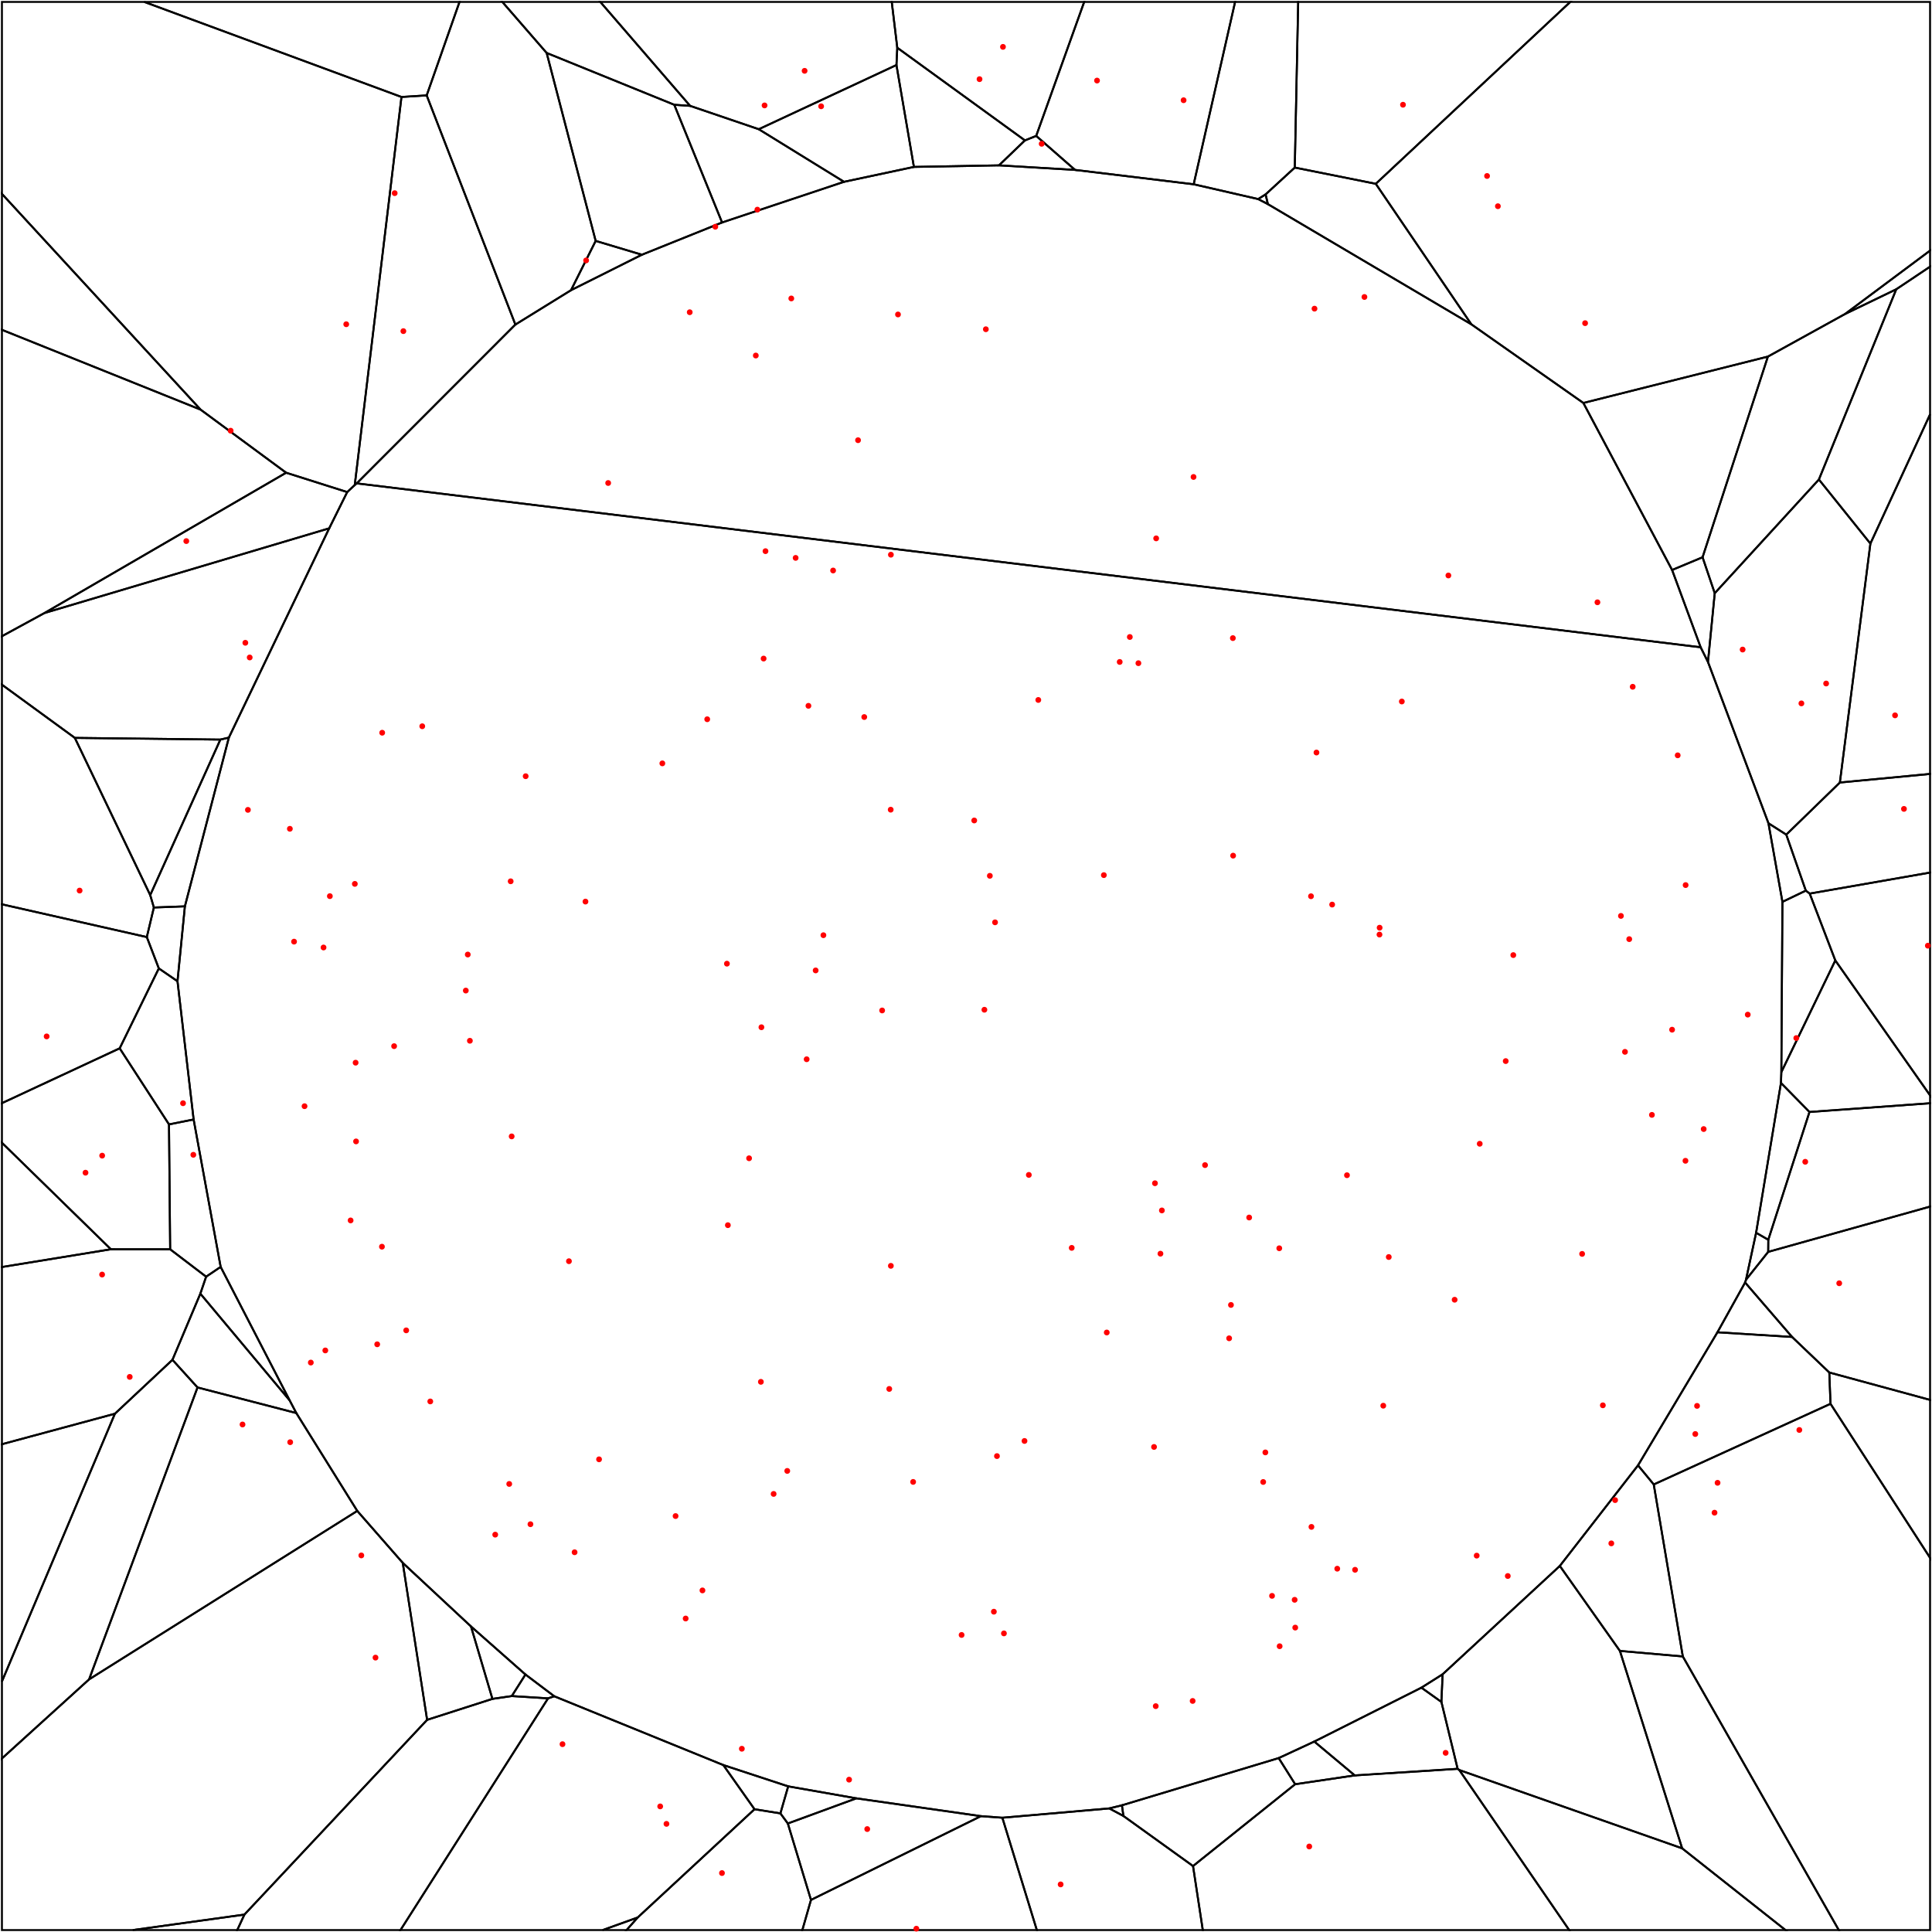 <svg xmlns = "http://www.w3.org/2000/svg" width = "1000" height = "1000">
<g>
<polygon points = "712.102, 95.138 761.563, 167.861 819.547, 208.575 915.059, 184.568 955.003, 162.517 999.000, 129.705 999.000, 1.000 812.765, 1.000 "
fill = "none" stroke = "black"/>
</g>
<g>
<polygon points = ""
fill = "none" stroke = "black"/>
</g>
<g>
<polygon points = ""
fill = "none" stroke = "black"/>
</g>
<g>
<polygon points = "936.582, 575.554 921.824, 560.534 908.961, 638.082 915.264, 641.703 "
fill = "none" stroke = "black"/>
</g>
<g>
<polygon points = ""
fill = "none" stroke = "black"/>
</g>
<g>
<polygon points = "464.428, 24.712 530.498, 72.674 536.331, 70.344 561.170, 1.000 461.565, 1.000 "
fill = "none" stroke = "black"/>
</g>
<g>
<polygon points = ""
fill = "none" stroke = "black"/>
</g>
<g>
<polygon points = ""
fill = "none" stroke = "black"/>
</g>
<g>
<polygon points = "871.018, 857.374 838.464, 854.513 870.676, 956.699 924.163, 999.000 951.751, 999.000 "
fill = "none" stroke = "black"/>
</g>
<g>
<polygon points = "981.502, 149.728 941.462, 248.194 968.111, 281.368 999.000, 214.497 999.000, 138.024 "
fill = "none" stroke = "black"/>
</g>
<g>
<polygon points = "330.075, 992.486 390.536, 936.455 374.397, 913.598 286.883, 877.984 283.678, 879.063 207.289, 999.000 311.933, 999.000 "
fill = "none" stroke = "black"/>
</g>
<g>
<polygon points = ""
fill = "none" stroke = "black"/>
</g>
<g>
<polygon points = ""
fill = "none" stroke = "black"/>
</g>
<g>
<polygon points = ""
fill = "none" stroke = "black"/>
</g>
<g>
<polygon points = ""
fill = "none" stroke = "black"/>
</g>
<g>
<polygon points = ""
fill = "none" stroke = "black"/>
</g>
<g>
<polygon points = ""
fill = "none" stroke = "black"/>
</g>
<g>
<polygon points = "271.977, 866.724 243.786, 841.849 254.878, 879.339 264.893, 877.879 "
fill = "none" stroke = "black"/>
</g>
<g>
<polygon points = "968.111, 281.368 941.462, 248.194 887.547, 307.050 884.044, 342.633 915.351, 426.123 924.573, 432.000 952.315, 405.031 "
fill = "none" stroke = "black"/>
</g>
<g>
<polygon points = ""
fill = "none" stroke = "black"/>
</g>
<g>
<polygon points = "332.240, 131.847 308.318, 124.689 295.551, 150.208 "
fill = "none" stroke = "black"/>
</g>
<g>
<polygon points = ""
fill = "none" stroke = "black"/>
</g>
<g>
<polygon points = ""
fill = "none" stroke = "black"/>
</g>
<g>
<polygon points = ""
fill = "none" stroke = "black"/>
</g>
<g>
<polygon points = ""
fill = "none" stroke = "black"/>
</g>
<g>
<polygon points = "903.724, 662.390 915.212, 647.965 915.264, 641.703 908.961, 638.082 "
fill = "none" stroke = "black"/>
</g>
<g>
<polygon points = ""
fill = "none" stroke = "black"/>
</g>
<g>
<polygon points = ""
fill = "none" stroke = "black"/>
</g>
<g>
<polygon points = ""
fill = "none" stroke = "black"/>
</g>
<g>
<polygon points = ""
fill = "none" stroke = "black"/>
</g>
<g>
<polygon points = "927.569, 692.005 903.264, 663.826 888.944, 689.589 "
fill = "none" stroke = "black"/>
</g>
<g>
<polygon points = ""
fill = "none" stroke = "black"/>
</g>
<g>
<polygon points = ""
fill = "none" stroke = "black"/>
</g>
<g>
<polygon points = ""
fill = "none" stroke = "black"/>
</g>
<g>
<polygon points = ""
fill = "none" stroke = "black"/>
</g>
<g>
<polygon points = "881.245, 288.435 887.547, 307.050 941.462, 248.194 981.502, 149.728 955.003, 162.517 915.059, 184.568 "
fill = "none" stroke = "black"/>
</g>
<g>
<polygon points = ""
fill = "none" stroke = "black"/>
</g>
<g>
<polygon points = ""
fill = "none" stroke = "black"/>
</g>
<g>
<polygon points = ""
fill = "none" stroke = "black"/>
</g>
<g>
<polygon points = "419.761, 983.391 407.782, 943.833 403.936, 938.598 390.536, 936.455 330.075, 992.486 324.302, 999.000 415.293, 999.000 "
fill = "none" stroke = "black"/>
</g>
<g>
<polygon points = "208.463, 808.931 221.075, 890.192 254.878, 879.339 243.786, 841.849 "
fill = "none" stroke = "black"/>
</g>
<g>
<polygon points = "518.816, 940.856 507.712, 940.034 419.761, 983.391 415.293, 999.000 536.663, 999.000 "
fill = "none" stroke = "black"/>
</g>
<g>
<polygon points = ""
fill = "none" stroke = "black"/>
</g>
<g>
<polygon points = "57.398, 646.618 88.075, 646.636 87.472, 581.985 61.945, 542.607 1.000, 570.988 1.000, 591.489 "
fill = "none" stroke = "black"/>
</g>
<g>
<polygon points = ""
fill = "none" stroke = "black"/>
</g>
<g>
<polygon points = ""
fill = "none" stroke = "black"/>
</g>
<g>
<polygon points = "357.204, 54.796 392.732, 66.881 464.002, 33.658 464.428, 24.712 461.565, 1.000 310.724, 1.000 "
fill = "none" stroke = "black"/>
</g>
<g>
<polygon points = ""
fill = "none" stroke = "black"/>
</g>
<g>
<polygon points = ""
fill = "none" stroke = "black"/>
</g>
<g>
<polygon points = ""
fill = "none" stroke = "black"/>
</g>
<g>
<polygon points = "443.252, 930.816 407.964, 924.615 403.936, 938.598 407.782, 943.833 "
fill = "none" stroke = "black"/>
</g>
<g>
<polygon points = "1.000, 100.352 1.000, 170.714 103.831, 212.026 "
fill = "none" stroke = "black"/>
</g>
<g>
<polygon points = ""
fill = "none" stroke = "black"/>
</g>
<g>
<polygon points = "670.180, 86.731 712.102, 95.138 812.765, 1.000 671.942, 1.000 "
fill = "none" stroke = "black"/>
</g>
<g>
<polygon points = "220.850, 49.373 266.755, 167.998 295.551, 150.208 308.318, 124.689 282.953, 27.410 260.014, 1.000 237.842, 1.000 "
fill = "none" stroke = "black"/>
</g>
<g>
<polygon points = "114.211, 655.739 100.220, 579.438 87.472, 581.985 88.075, 646.636 106.687, 660.815 "
fill = "none" stroke = "black"/>
</g>
<g>
<polygon points = ""
fill = "none" stroke = "black"/>
</g>
<g>
<polygon points = ""
fill = "none" stroke = "black"/>
</g>
<g>
<polygon points = "91.874, 507.891 82.207, 501.249 61.945, 542.607 87.472, 581.985 100.220, 579.438 "
fill = "none" stroke = "black"/>
</g>
<g>
<polygon points = "114.058, 382.813 77.753, 463.296 79.640, 469.719 95.700, 469.122 118.455, 381.783 "
fill = "none" stroke = "black"/>
</g>
<g>
<polygon points = "952.315, 405.031 924.573, 432.000 934.688, 460.988 936.705, 462.519 999.000, 451.641 999.000, 400.585 "
fill = "none" stroke = "black"/>
</g>
<g>
<polygon points = ""
fill = "none" stroke = "black"/>
</g>
<g>
<polygon points = "170.395, 273.457 179.712, 254.694 148.099, 244.680 23.035, 317.294 "
fill = "none" stroke = "black"/>
</g>
<g>
<polygon points = "283.678, 879.063 264.893, 877.879 254.878, 879.339 221.075, 890.192 126.510, 990.983 122.799, 999.000 207.289, 999.000 "
fill = "none" stroke = "black"/>
</g>
<g>
<polygon points = ""
fill = "none" stroke = "black"/>
</g>
<g>
<polygon points = ""
fill = "none" stroke = "black"/>
</g>
<g>
<polygon points = "701.220, 918.946 680.282, 901.423 661.851, 909.973 670.365, 923.510 "
fill = "none" stroke = "black"/>
</g>
<g>
<polygon points = "670.365, 923.510 661.851, 909.973 580.706, 934.420 581.484, 939.942 617.511, 965.863 "
fill = "none" stroke = "black"/>
</g>
<g>
<polygon points = ""
fill = "none" stroke = "black"/>
</g>
<g>
<polygon points = "936.582, 575.554 915.264, 641.703 915.212, 647.965 999.000, 624.527 999.000, 571.036 "
fill = "none" stroke = "black"/>
</g>
<g>
<polygon points = ""
fill = "none" stroke = "black"/>
</g>
<g>
<polygon points = ""
fill = "none" stroke = "black"/>
</g>
<g>
<polygon points = ""
fill = "none" stroke = "black"/>
</g>
<g>
<polygon points = ""
fill = "none" stroke = "black"/>
</g>
<g>
<polygon points = ""
fill = "none" stroke = "black"/>
</g>
<g>
<polygon points = ""
fill = "none" stroke = "black"/>
</g>
<g>
<polygon points = ""
fill = "none" stroke = "black"/>
</g>
<g>
<polygon points = ""
fill = "none" stroke = "black"/>
</g>
<g>
<polygon points = "436.864, 94.106 473.038, 86.397 464.002, 33.658 392.732, 66.881 "
fill = "none" stroke = "black"/>
</g>
<g>
<polygon points = "59.470, 731.742 89.264, 703.839 103.701, 669.598 106.687, 660.815 88.075, 646.636 57.398, 646.618 1.000, 655.807 1.000, 747.524 "
fill = "none" stroke = "black"/>
</g>
<g>
<polygon points = ""
fill = "none" stroke = "black"/>
</g>
<g>
<polygon points = "282.953, 27.410 349.005, 54.231 357.204, 54.796 310.724, 1.000 260.014, 1.000 "
fill = "none" stroke = "black"/>
</g>
<g>
<polygon points = "670.180, 86.731 655.073, 100.616 656.251, 105.657 761.563, 167.861 712.102, 95.138 "
fill = "none" stroke = "black"/>
</g>
<g>
<polygon points = ""
fill = "none" stroke = "black"/>
</g>
<g>
<polygon points = ""
fill = "none" stroke = "black"/>
</g>
<g>
<polygon points = ""
fill = "none" stroke = "black"/>
</g>
<g>
<polygon points = ""
fill = "none" stroke = "black"/>
</g>
<g>
<polygon points = ""
fill = "none" stroke = "black"/>
</g>
<g>
<polygon points = ""
fill = "none" stroke = "black"/>
</g>
<g>
<polygon points = "330.075, 992.486 311.933, 999.000 324.302, 999.000 "
fill = "none" stroke = "black"/>
</g>
<g>
<polygon points = ""
fill = "none" stroke = "black"/>
</g>
<g>
<polygon points = "95.700, 469.122 79.640, 469.719 75.994, 485.032 82.207, 501.249 91.874, 507.891 "
fill = "none" stroke = "black"/>
</g>
<g>
<polygon points = ""
fill = "none" stroke = "black"/>
</g>
<g>
<polygon points = "59.470, 731.742 1.000, 747.524 1.000, 870.322 "
fill = "none" stroke = "black"/>
</g>
<g>
<polygon points = ""
fill = "none" stroke = "black"/>
</g>
<g>
<polygon points = ""
fill = "none" stroke = "black"/>
</g>
<g>
<polygon points = ""
fill = "none" stroke = "black"/>
</g>
<g>
<polygon points = "855.980, 768.347 847.836, 758.468 807.362, 810.528 838.464, 854.513 871.018, 857.374 "
fill = "none" stroke = "black"/>
</g>
<g>
<polygon points = ""
fill = "none" stroke = "black"/>
</g>
<g>
<polygon points = ""
fill = "none" stroke = "black"/>
</g>
<g>
<polygon points = "946.839, 710.403 947.470, 726.605 999.000, 806.338 999.000, 724.588 "
fill = "none" stroke = "black"/>
</g>
<g>
<polygon points = "934.688, 460.988 924.573, 432.000 915.351, 426.123 922.582, 466.796 "
fill = "none" stroke = "black"/>
</g>
<g>
<polygon points = ""
fill = "none" stroke = "black"/>
</g>
<g>
<polygon points = "61.945, 542.607 82.207, 501.249 75.994, 485.032 1.000, 468.077 1.000, 570.988 "
fill = "none" stroke = "black"/>
</g>
<g>
<polygon points = "617.511, 965.863 581.484, 939.942 574.154, 936.032 518.816, 940.856 536.663, 999.000 622.563, 999.000 "
fill = "none" stroke = "black"/>
</g>
<g>
<polygon points = ""
fill = "none" stroke = "black"/>
</g>
<g>
<polygon points = ""
fill = "none" stroke = "black"/>
</g>
<g>
<polygon points = "184.628, 250.192 183.623, 251.052 179.712, 254.694 170.395, 273.457 118.455, 381.783 95.700, 469.122 91.874, 507.891 100.220, 579.438 114.211, 655.739 149.942, 724.862 153.360, 731.387 184.918, 782.046 208.463, 808.931 243.786, 841.849 271.977, 866.724 286.883, 877.984 374.397, 913.598 407.964, 924.615 443.252, 930.816 507.712, 940.034 518.816, 940.856 574.154, 936.032 580.706, 934.420 661.851, 909.973 680.282, 901.423 735.716, 873.535 746.687, 866.609 807.362, 810.528 847.836, 758.468 888.944, 689.589 903.264, 663.826 903.724, 662.390 908.961, 638.082 921.824, 560.534 922.019, 554.935 922.582, 466.796 915.351, 426.123 884.044, 342.633 880.253, 335.024 "
fill = "none" stroke = "black"/>
</g>
<g>
<polygon points = "755.338, 916.168 754.474, 915.534 701.220, 918.946 670.365, 923.510 617.511, 965.863 622.563, 999.000 812.210, 999.000 "
fill = "none" stroke = "black"/>
</g>
<g>
<polygon points = "103.701, 669.598 149.942, 724.862 114.211, 655.739 106.687, 660.815 "
fill = "none" stroke = "black"/>
</g>
<g>
<polygon points = "464.002, 33.658 473.038, 86.397 517.069, 85.586 530.498, 72.674 464.428, 24.712 "
fill = "none" stroke = "black"/>
</g>
<g>
<polygon points = ""
fill = "none" stroke = "black"/>
</g>
<g>
<polygon points = ""
fill = "none" stroke = "black"/>
</g>
<g>
<polygon points = ""
fill = "none" stroke = "black"/>
</g>
<g>
<polygon points = ""
fill = "none" stroke = "black"/>
</g>
<g>
<polygon points = ""
fill = "none" stroke = "black"/>
</g>
<g>
<polygon points = "536.331, 70.344 556.436, 87.943 617.845, 95.383 639.284, 1.000 561.170, 1.000 "
fill = "none" stroke = "black"/>
</g>
<g>
<polygon points = "57.398, 646.618 1.000, 591.489 1.000, 655.807 "
fill = "none" stroke = "black"/>
</g>
<g>
<polygon points = "651.218, 103.037 656.251, 105.657 655.073, 100.616 "
fill = "none" stroke = "black"/>
</g>
<g>
<polygon points = "507.712, 940.034 443.252, 930.816 407.782, 943.833 419.761, 983.391 "
fill = "none" stroke = "black"/>
</g>
<g>
<polygon points = "574.154, 936.032 581.484, 939.942 580.706, 934.420 "
fill = "none" stroke = "black"/>
</g>
<g>
<polygon points = ""
fill = "none" stroke = "black"/>
</g>
<g>
<polygon points = "936.705, 462.519 949.951, 497.121 999.000, 566.964 999.000, 451.641 "
fill = "none" stroke = "black"/>
</g>
<g>
<polygon points = ""
fill = "none" stroke = "black"/>
</g>
<g>
<polygon points = ""
fill = "none" stroke = "black"/>
</g>
<g>
<polygon points = "968.111, 281.368 952.315, 405.031 999.000, 400.585 999.000, 214.497 "
fill = "none" stroke = "black"/>
</g>
<g>
<polygon points = "617.845, 95.383 651.218, 103.037 655.073, 100.616 670.180, 86.731 671.942, 1.000 639.284, 1.000 "
fill = "none" stroke = "black"/>
</g>
<g>
<polygon points = ""
fill = "none" stroke = "black"/>
</g>
<g>
<polygon points = "207.800, 50.194 220.850, 49.373 237.842, 1.000 74.703, 1.000 "
fill = "none" stroke = "black"/>
</g>
<g>
<polygon points = ""
fill = "none" stroke = "black"/>
</g>
<g>
<polygon points = ""
fill = "none" stroke = "black"/>
</g>
<g>
<polygon points = ""
fill = "none" stroke = "black"/>
</g>
<g>
<polygon points = ""
fill = "none" stroke = "black"/>
</g>
<g>
<polygon points = ""
fill = "none" stroke = "black"/>
</g>
<g>
<polygon points = "349.005, 54.231 282.953, 27.410 308.318, 124.689 332.240, 131.847 373.744, 115.156 "
fill = "none" stroke = "black"/>
</g>
<g>
<polygon points = "947.470, 726.605 855.980, 768.347 871.018, 857.374 951.751, 999.000 999.000, 999.000 999.000, 806.338 "
fill = "none" stroke = "black"/>
</g>
<g>
<polygon points = "955.003, 162.517 981.502, 149.728 999.000, 138.024 999.000, 129.705 "
fill = "none" stroke = "black"/>
</g>
<g>
<polygon points = "403.936, 938.598 407.964, 924.615 374.397, 913.598 390.536, 936.455 "
fill = "none" stroke = "black"/>
</g>
<g>
<polygon points = ""
fill = "none" stroke = "black"/>
</g>
<g>
<polygon points = "865.474, 295.017 880.253, 335.024 884.044, 342.633 887.547, 307.050 881.245, 288.435 "
fill = "none" stroke = "black"/>
</g>
<g>
<polygon points = ""
fill = "none" stroke = "black"/>
</g>
<g>
<polygon points = ""
fill = "none" stroke = "black"/>
</g>
<g>
<polygon points = ""
fill = "none" stroke = "black"/>
</g>
<g>
<polygon points = ""
fill = "none" stroke = "black"/>
</g>
<g>
<polygon points = "949.951, 497.121 936.705, 462.519 934.688, 460.988 922.582, 466.796 922.019, 554.935 "
fill = "none" stroke = "black"/>
</g>
<g>
<polygon points = "271.977, 866.724 264.893, 877.879 283.678, 879.063 286.883, 877.984 "
fill = "none" stroke = "black"/>
</g>
<g>
<polygon points = ""
fill = "none" stroke = "black"/>
</g>
<g>
<polygon points = ""
fill = "none" stroke = "black"/>
</g>
<g>
<polygon points = ""
fill = "none" stroke = "black"/>
</g>
<g>
<polygon points = ""
fill = "none" stroke = "black"/>
</g>
<g>
<polygon points = ""
fill = "none" stroke = "black"/>
</g>
<g>
<polygon points = ""
fill = "none" stroke = "black"/>
</g>
<g>
<polygon points = ""
fill = "none" stroke = "black"/>
</g>
<g>
<polygon points = "746.073, 880.923 735.716, 873.535 680.282, 901.423 701.220, 918.946 754.474, 915.534 "
fill = "none" stroke = "black"/>
</g>
<g>
<polygon points = ""
fill = "none" stroke = "black"/>
</g>
<g>
<polygon points = ""
fill = "none" stroke = "black"/>
</g>
<g>
<polygon points = ""
fill = "none" stroke = "black"/>
</g>
<g>
<polygon points = "126.510, 990.983 68.731, 999.000 122.799, 999.000 "
fill = "none" stroke = "black"/>
</g>
<g>
<polygon points = "949.951, 497.121 922.019, 554.935 921.824, 560.534 936.582, 575.554 999.000, 571.036 999.000, 566.964 "
fill = "none" stroke = "black"/>
</g>
<g>
<polygon points = "126.510, 990.983 221.075, 890.192 208.463, 808.931 184.918, 782.046 46.112, 869.240 1.000, 910.171 1.000, 999.000 68.731, 999.000 "
fill = "none" stroke = "black"/>
</g>
<g>
<polygon points = "23.035, 317.294 148.099, 244.680 103.831, 212.026 1.000, 170.714 1.000, 329.301 "
fill = "none" stroke = "black"/>
</g>
<g>
<polygon points = ""
fill = "none" stroke = "black"/>
</g>
<g>
<polygon points = ""
fill = "none" stroke = "black"/>
</g>
<g>
<polygon points = ""
fill = "none" stroke = "black"/>
</g>
<g>
<polygon points = ""
fill = "none" stroke = "black"/>
</g>
<g>
<polygon points = ""
fill = "none" stroke = "black"/>
</g>
<g>
<polygon points = ""
fill = "none" stroke = "black"/>
</g>
<g>
<polygon points = ""
fill = "none" stroke = "black"/>
</g>
<g>
<polygon points = "947.470, 726.605 946.839, 710.403 927.569, 692.005 888.944, 689.589 847.836, 758.468 855.980, 768.347 "
fill = "none" stroke = "black"/>
</g>
<g>
<polygon points = ""
fill = "none" stroke = "black"/>
</g>
<g>
<polygon points = "870.676, 956.699 755.338, 916.168 812.210, 999.000 924.163, 999.000 "
fill = "none" stroke = "black"/>
</g>
<g>
<polygon points = "656.251, 105.657 651.218, 103.037 617.845, 95.383 556.436, 87.943 517.069, 85.586 473.038, 86.397 436.864, 94.106 373.744, 115.156 332.240, 131.847 295.551, 150.208 266.755, 167.998 184.628, 250.192 880.253, 335.024 865.474, 295.017 819.547, 208.575 761.563, 167.861 "
fill = "none" stroke = "black"/>
</g>
<g>
<polygon points = ""
fill = "none" stroke = "black"/>
</g>
<g>
<polygon points = ""
fill = "none" stroke = "black"/>
</g>
<g>
<polygon points = "865.474, 295.017 881.245, 288.435 915.059, 184.568 819.547, 208.575 "
fill = "none" stroke = "black"/>
</g>
<g>
<polygon points = "1.000, 100.352 103.831, 212.026 148.099, 244.680 179.712, 254.694 183.623, 251.052 207.800, 50.194 74.703, 1.000 1.000, 1.000 "
fill = "none" stroke = "black"/>
</g>
<g>
<polygon points = ""
fill = "none" stroke = "black"/>
</g>
<g>
<polygon points = "46.112, 869.240 102.233, 718.145 89.264, 703.839 59.470, 731.742 1.000, 870.322 1.000, 910.171 "
fill = "none" stroke = "black"/>
</g>
<g>
<polygon points = "746.687, 866.609 735.716, 873.535 746.073, 880.923 "
fill = "none" stroke = "black"/>
</g>
<g>
<polygon points = "77.753, 463.296 114.058, 382.813 38.737, 381.928 "
fill = "none" stroke = "black"/>
</g>
<g>
<polygon points = ""
fill = "none" stroke = "black"/>
</g>
<g>
<polygon points = "170.395, 273.457 23.035, 317.294 1.000, 329.301 1.000, 354.392 38.737, 381.928 114.058, 382.813 118.455, 381.783 "
fill = "none" stroke = "black"/>
</g>
<g>
<polygon points = ""
fill = "none" stroke = "black"/>
</g>
<g>
<polygon points = "102.233, 718.145 46.112, 869.240 184.918, 782.046 153.360, 731.387 "
fill = "none" stroke = "black"/>
</g>
<g>
<polygon points = ""
fill = "none" stroke = "black"/>
</g>
<g>
<polygon points = "870.676, 956.699 838.464, 854.513 807.362, 810.528 746.687, 866.609 746.073, 880.923 754.474, 915.534 755.338, 916.168 "
fill = "none" stroke = "black"/>
</g>
<g>
<polygon points = ""
fill = "none" stroke = "black"/>
</g>
<g>
<polygon points = ""
fill = "none" stroke = "black"/>
</g>
<g>
<polygon points = "102.233, 718.145 153.360, 731.387 149.942, 724.862 103.701, 669.598 89.264, 703.839 "
fill = "none" stroke = "black"/>
</g>
<g>
<polygon points = ""
fill = "none" stroke = "black"/>
</g>
<g>
<polygon points = ""
fill = "none" stroke = "black"/>
</g>
<g>
<polygon points = "75.994, 485.032 79.640, 469.719 77.753, 463.296 38.737, 381.928 1.000, 354.392 1.000, 468.077 "
fill = "none" stroke = "black"/>
</g>
<g>
<polygon points = ""
fill = "none" stroke = "black"/>
</g>
<g>
<polygon points = ""
fill = "none" stroke = "black"/>
</g>
<g>
<polygon points = "207.800, 50.194 183.623, 251.052 184.628, 250.192 266.755, 167.998 220.850, 49.373 "
fill = "none" stroke = "black"/>
</g>
<g>
<polygon points = "349.005, 54.231 373.744, 115.156 436.864, 94.106 392.732, 66.881 357.204, 54.796 "
fill = "none" stroke = "black"/>
</g>
<g>
<polygon points = ""
fill = "none" stroke = "black"/>
</g>
<g>
<polygon points = "915.212, 647.965 903.724, 662.390 903.264, 663.826 927.569, 692.005 946.839, 710.403 999.000, 724.588 999.000, 624.527 "
fill = "none" stroke = "black"/>
</g>
<g>
<polygon points = "517.069, 85.586 556.436, 87.943 536.331, 70.344 530.498, 72.674 "
fill = "none" stroke = "black"/>
</g>
<g>
<polygon points = ""
fill = "none" stroke = "black"/>
</g>
<circle cx="775.303" cy="106.737" r="1" stroke="red" stroke-width="1" fill="red" />
<circle cx="701.377" cy="812.523" r="1" stroke="red" stroke-width="1" fill="red" />
<circle cx="294.485" cy="652.800" r="1" stroke="red" stroke-width="1" fill="red" />
<circle cx="881.828" cy="584.397" r="1" stroke="red" stroke-width="1" fill="red" />
<circle cx="342.827" cy="395.119" r="1" stroke="red" stroke-width="1" fill="red" />
<circle cx="519.135" cy="24.261" r="1" stroke="red" stroke-width="1" fill="red" />
<circle cx="203.996" cy="541.490" r="1" stroke="red" stroke-width="1" fill="red" />
<circle cx="444.122" cy="227.852" r="1" stroke="red" stroke-width="1" fill="red" />
<circle cx="834.013" cy="798.849" r="1" stroke="red" stroke-width="1" fill="red" />
<circle cx="945.203" cy="353.786" r="1" stroke="red" stroke-width="1" fill="red" />
<circle cx="341.716" cy="934.991" r="1" stroke="red" stroke-width="1" fill="red" />
<circle cx="456.590" cy="523.013" r="1" stroke="red" stroke-width="1" fill="red" />
<circle cx="765.905" cy="592.012" r="1" stroke="red" stroke-width="1" fill="red" />
<circle cx="572.854" cy="689.697" r="1" stroke="red" stroke-width="1" fill="red" />
<circle cx="349.674" cy="784.710" r="1" stroke="red" stroke-width="1" fill="red" />
<circle cx="818.905" cy="649.014" r="1" stroke="red" stroke-width="1" fill="red" />
<circle cx="272.086" cy="401.769" r="1" stroke="red" stroke-width="1" fill="red" />
<circle cx="274.559" cy="788.935" r="1" stroke="red" stroke-width="1" fill="red" />
<circle cx="932.398" cy="364.072" r="1" stroke="red" stroke-width="1" fill="red" />
<circle cx="241.100" cy="512.716" r="1" stroke="red" stroke-width="1" fill="red" />
<circle cx="356.998" cy="161.613" r="1" stroke="red" stroke-width="1" fill="red" />
<circle cx="472.638" cy="767.032" r="1" stroke="red" stroke-width="1" fill="red" />
<circle cx="752.914" cy="672.743" r="1" stroke="red" stroke-width="1" fill="red" />
<circle cx="184.063" cy="550.046" r="1" stroke="red" stroke-width="1" fill="red" />
<circle cx="418.443" cy="365.333" r="1" stroke="red" stroke-width="1" fill="red" />
<circle cx="872.390" cy="600.826" r="1" stroke="red" stroke-width="1" fill="red" />
<circle cx="396.217" cy="285.281" r="1" stroke="red" stroke-width="1" fill="red" />
<circle cx="554.716" cy="645.900" r="1" stroke="red" stroke-width="1" fill="red" />
<circle cx="670.103" cy="828.059" r="1" stroke="red" stroke-width="1" fill="red" />
<circle cx="718.825" cy="650.634" r="1" stroke="red" stroke-width="1" fill="red" />
<circle cx="878.393" cy="727.684" r="1" stroke="red" stroke-width="1" fill="red" />
<circle cx="865.467" cy="532.966" r="1" stroke="red" stroke-width="1" fill="red" />
<circle cx="314.790" cy="250.002" r="1" stroke="red" stroke-width="1" fill="red" />
<circle cx="783.278" cy="494.355" r="1" stroke="red" stroke-width="1" fill="red" />
<circle cx="197.689" cy="645.285" r="1" stroke="red" stroke-width="1" fill="red" />
<circle cx="901.984" cy="336.212" r="1" stroke="red" stroke-width="1" fill="red" />
<circle cx="426.195" cy="484.060" r="1" stroke="red" stroke-width="1" fill="red" />
<circle cx="841.086" cy="544.431" r="1" stroke="red" stroke-width="1" fill="red" />
<circle cx="407.483" cy="761.344" r="1" stroke="red" stroke-width="1" fill="red" />
<circle cx="373.688" cy="969.492" r="1" stroke="red" stroke-width="1" fill="red" />
<circle cx="256.325" cy="794.330" r="1" stroke="red" stroke-width="1" fill="red" />
<circle cx="474.300" cy="998.290" r="1" stroke="red" stroke-width="1" fill="red" />
<circle cx="242.115" cy="494.068" r="1" stroke="red" stroke-width="1" fill="red" />
<circle cx="52.883" cy="598.161" r="1" stroke="red" stroke-width="1" fill="red" />
<circle cx="504.259" cy="424.677" r="1" stroke="red" stroke-width="1" fill="red" />
<circle cx="218.556" cy="375.908" r="1" stroke="red" stroke-width="1" fill="red" />
<circle cx="416.460" cy="36.661" r="1" stroke="red" stroke-width="1" fill="red" />
<circle cx="855.027" cy="577.058" r="1" stroke="red" stroke-width="1" fill="red" />
<circle cx="409.572" cy="154.481" r="1" stroke="red" stroke-width="1" fill="red" />
<circle cx="714.014" cy="483.730" r="1" stroke="red" stroke-width="1" fill="red" />
<circle cx="439.492" cy="921.144" r="1" stroke="red" stroke-width="1" fill="red" />
<circle cx="119.381" cy="222.930" r="1" stroke="red" stroke-width="1" fill="red" />
<circle cx="387.730" cy="599.522" r="1" stroke="red" stroke-width="1" fill="red" />
<circle cx="726.182" cy="54.212" r="1" stroke="red" stroke-width="1" fill="red" />
<circle cx="303.378" cy="134.788" r="1" stroke="red" stroke-width="1" fill="red" />
<circle cx="100.069" cy="597.721" r="1" stroke="red" stroke-width="1" fill="red" />
<circle cx="638.123" cy="330.287" r="1" stroke="red" stroke-width="1" fill="red" />
<circle cx="764.337" cy="805.194" r="1" stroke="red" stroke-width="1" fill="red" />
<circle cx="94.736" cy="571.030" r="1" stroke="red" stroke-width="1" fill="red" />
<circle cx="150.034" cy="428.983" r="1" stroke="red" stroke-width="1" fill="red" />
<circle cx="985.486" cy="418.683" r="1" stroke="red" stroke-width="1" fill="red" />
<circle cx="183.658" cy="457.495" r="1" stroke="red" stroke-width="1" fill="red" />
<circle cx="126.988" cy="332.707" r="1" stroke="red" stroke-width="1" fill="red" />
<circle cx="291.148" cy="902.784" r="1" stroke="red" stroke-width="1" fill="red" />
<circle cx="447.338" cy="371.137" r="1" stroke="red" stroke-width="1" fill="red" />
<circle cx="829.631" cy="727.392" r="1" stroke="red" stroke-width="1" fill="red" />
<circle cx="662.339" cy="852.089" r="1" stroke="red" stroke-width="1" fill="red" />
<circle cx="617.307" cy="880.409" r="1" stroke="red" stroke-width="1" fill="red" />
<circle cx="243.209" cy="538.701" r="1" stroke="red" stroke-width="1" fill="red" />
<circle cx="934.392" cy="601.337" r="1" stroke="red" stroke-width="1" fill="red" />
<circle cx="394.108" cy="531.705" r="1" stroke="red" stroke-width="1" fill="red" />
<circle cx="181.475" cy="631.692" r="1" stroke="red" stroke-width="1" fill="red" />
<circle cx="366.057" cy="372.286" r="1" stroke="red" stroke-width="1" fill="red" />
<circle cx="303.036" cy="466.659" r="1" stroke="red" stroke-width="1" fill="red" />
<circle cx="637.141" cy="675.436" r="1" stroke="red" stroke-width="1" fill="red" />
<circle cx="636.205" cy="692.706" r="1" stroke="red" stroke-width="1" fill="red" />
<circle cx="537.422" cy="362.298" r="1" stroke="red" stroke-width="1" fill="red" />
<circle cx="376.253" cy="498.796" r="1" stroke="red" stroke-width="1" fill="red" />
<circle cx="425.019" cy="55.021" r="1" stroke="red" stroke-width="1" fill="red" />
<circle cx="52.847" cy="659.711" r="1" stroke="red" stroke-width="1" fill="red" />
<circle cx="779.353" cy="549.219" r="1" stroke="red" stroke-width="1" fill="red" />
<circle cx="395.738" cy="54.565" r="1" stroke="red" stroke-width="1" fill="red" />
<circle cx="706.227" cy="153.718" r="1" stroke="red" stroke-width="1" fill="red" />
<circle cx="310.074" cy="755.347" r="1" stroke="red" stroke-width="1" fill="red" />
<circle cx="868.373" cy="390.957" r="1" stroke="red" stroke-width="1" fill="red" />
<circle cx="363.588" cy="823.195" r="1" stroke="red" stroke-width="1" fill="red" />
<circle cx="516.024" cy="753.672" r="1" stroke="red" stroke-width="1" fill="red" />
<circle cx="584.791" cy="329.707" r="1" stroke="red" stroke-width="1" fill="red" />
<circle cx="264.842" cy="588.196" r="1" stroke="red" stroke-width="1" fill="red" />
<circle cx="344.963" cy="944.034" r="1" stroke="red" stroke-width="1" fill="red" />
<circle cx="461.108" cy="655.200" r="1" stroke="red" stroke-width="1" fill="red" />
<circle cx="152.205" cy="487.387" r="1" stroke="red" stroke-width="1" fill="red" />
<circle cx="678.570" cy="463.896" r="1" stroke="red" stroke-width="1" fill="red" />
<circle cx="67.144" cy="712.680" r="1" stroke="red" stroke-width="1" fill="red" />
<circle cx="376.743" cy="634.151" r="1" stroke="red" stroke-width="1" fill="red" />
<circle cx="714.092" cy="480.177" r="1" stroke="red" stroke-width="1" fill="red" />
<circle cx="157.628" cy="572.568" r="1" stroke="red" stroke-width="1" fill="red" />
<circle cx="835.982" cy="776.458" r="1" stroke="red" stroke-width="1" fill="red" />
<circle cx="461.027" cy="419.088" r="1" stroke="red" stroke-width="1" fill="red" />
<circle cx="393.828" cy="715.236" r="1" stroke="red" stroke-width="1" fill="red" />
<circle cx="931.332" cy="740.146" r="1" stroke="red" stroke-width="1" fill="red" />
<circle cx="872.474" cy="458.116" r="1" stroke="red" stroke-width="1" fill="red" />
<circle cx="263.578" cy="768.085" r="1" stroke="red" stroke-width="1" fill="red" />
<circle cx="24.143" cy="536.446" r="1" stroke="red" stroke-width="1" fill="red" />
<circle cx="548.988" cy="975.364" r="1" stroke="red" stroke-width="1" fill="red" />
<circle cx="461.125" cy="287.112" r="1" stroke="red" stroke-width="1" fill="red" />
<circle cx="887.434" cy="782.964" r="1" stroke="red" stroke-width="1" fill="red" />
<circle cx="509.521" cy="522.643" r="1" stroke="red" stroke-width="1" fill="red" />
<circle cx="677.671" cy="955.742" r="1" stroke="red" stroke-width="1" fill="red" />
<circle cx="168.379" cy="698.987" r="1" stroke="red" stroke-width="1" fill="red" />
<circle cx="507.002" cy="40.975" r="1" stroke="red" stroke-width="1" fill="red" />
<circle cx="395.246" cy="340.875" r="1" stroke="red" stroke-width="1" fill="red" />
<circle cx="464.798" cy="162.769" r="1" stroke="red" stroke-width="1" fill="red" />
<circle cx="598.428" cy="278.661" r="1" stroke="red" stroke-width="1" fill="red" />
<circle cx="662.150" cy="646.108" r="1" stroke="red" stroke-width="1" fill="red" />
<circle cx="654.948" cy="751.766" r="1" stroke="red" stroke-width="1" fill="red" />
<circle cx="567.823" cy="41.701" r="1" stroke="red" stroke-width="1" fill="red" />
<circle cx="44.257" cy="606.986" r="1" stroke="red" stroke-width="1" fill="red" />
<circle cx="680.381" cy="159.760" r="1" stroke="red" stroke-width="1" fill="red" />
<circle cx="448.879" cy="946.723" r="1" stroke="red" stroke-width="1" fill="red" />
<circle cx="598.209" cy="883.101" r="1" stroke="red" stroke-width="1" fill="red" />
<circle cx="689.519" cy="468.211" r="1" stroke="red" stroke-width="1" fill="red" />
<circle cx="997.849" cy="489.482" r="1" stroke="red" stroke-width="1" fill="red" />
<circle cx="400.424" cy="773.253" r="1" stroke="red" stroke-width="1" fill="red" />
<circle cx="589.233" cy="343.263" r="1" stroke="red" stroke-width="1" fill="red" />
<circle cx="980.875" cy="370.264" r="1" stroke="red" stroke-width="1" fill="red" />
<circle cx="612.628" cy="51.878" r="1" stroke="red" stroke-width="1" fill="red" />
<circle cx="431.214" cy="295.294" r="1" stroke="red" stroke-width="1" fill="red" />
<circle cx="204.292" cy="99.983" r="1" stroke="red" stroke-width="1" fill="red" />
<circle cx="749.682" cy="297.864" r="1" stroke="red" stroke-width="1" fill="red" />
<circle cx="264.322" cy="456.160" r="1" stroke="red" stroke-width="1" fill="red" />
<circle cx="417.524" cy="548.269" r="1" stroke="red" stroke-width="1" fill="red" />
<circle cx="697.190" cy="608.297" r="1" stroke="red" stroke-width="1" fill="red" />
<circle cx="623.726" cy="603.057" r="1" stroke="red" stroke-width="1" fill="red" />
<circle cx="370.242" cy="117.354" r="1" stroke="red" stroke-width="1" fill="red" />
<circle cx="889.006" cy="767.501" r="1" stroke="red" stroke-width="1" fill="red" />
<circle cx="820.449" cy="167.272" r="1" stroke="red" stroke-width="1" fill="red" />
<circle cx="383.975" cy="905.153" r="1" stroke="red" stroke-width="1" fill="red" />
<circle cx="210.253" cy="688.594" r="1" stroke="red" stroke-width="1" fill="red" />
<circle cx="845.084" cy="355.476" r="1" stroke="red" stroke-width="1" fill="red" />
<circle cx="597.325" cy="748.936" r="1" stroke="red" stroke-width="1" fill="red" />
<circle cx="658.407" cy="826.018" r="1" stroke="red" stroke-width="1" fill="red" />
<circle cx="167.463" cy="490.426" r="1" stroke="red" stroke-width="1" fill="red" />
<circle cx="514.425" cy="834.207" r="1" stroke="red" stroke-width="1" fill="red" />
<circle cx="904.638" cy="525.166" r="1" stroke="red" stroke-width="1" fill="red" />
<circle cx="297.409" cy="803.447" r="1" stroke="red" stroke-width="1" fill="red" />
<circle cx="170.732" cy="463.849" r="1" stroke="red" stroke-width="1" fill="red" />
<circle cx="769.698" cy="91.086" r="1" stroke="red" stroke-width="1" fill="red" />
<circle cx="838.992" cy="474.076" r="1" stroke="red" stroke-width="1" fill="red" />
<circle cx="197.820" cy="379.259" r="1" stroke="red" stroke-width="1" fill="red" />
<circle cx="646.568" cy="630.187" r="1" stroke="red" stroke-width="1" fill="red" />
<circle cx="571.349" cy="452.964" r="1" stroke="red" stroke-width="1" fill="red" />
<circle cx="653.828" cy="767.069" r="1" stroke="red" stroke-width="1" fill="red" />
<circle cx="670.411" cy="842.444" r="1" stroke="red" stroke-width="1" fill="red" />
<circle cx="519.631" cy="845.441" r="1" stroke="red" stroke-width="1" fill="red" />
<circle cx="532.522" cy="608.126" r="1" stroke="red" stroke-width="1" fill="red" />
<circle cx="497.718" cy="846.251" r="1" stroke="red" stroke-width="1" fill="red" />
<circle cx="194.358" cy="857.982" r="1" stroke="red" stroke-width="1" fill="red" />
<circle cx="929.757" cy="537.302" r="1" stroke="red" stroke-width="1" fill="red" />
<circle cx="187.018" cy="805.086" r="1" stroke="red" stroke-width="1" fill="red" />
<circle cx="96.425" cy="280.069" r="1" stroke="red" stroke-width="1" fill="red" />
<circle cx="638.263" cy="442.884" r="1" stroke="red" stroke-width="1" fill="red" />
<circle cx="222.709" cy="725.383" r="1" stroke="red" stroke-width="1" fill="red" />
<circle cx="411.819" cy="288.764" r="1" stroke="red" stroke-width="1" fill="red" />
<circle cx="843.290" cy="486.097" r="1" stroke="red" stroke-width="1" fill="red" />
<circle cx="715.977" cy="727.592" r="1" stroke="red" stroke-width="1" fill="red" />
<circle cx="681.401" cy="389.509" r="1" stroke="red" stroke-width="1" fill="red" />
<circle cx="725.579" cy="363.093" r="1" stroke="red" stroke-width="1" fill="red" />
<circle cx="877.482" cy="742.244" r="1" stroke="red" stroke-width="1" fill="red" />
<circle cx="600.645" cy="648.909" r="1" stroke="red" stroke-width="1" fill="red" />
<circle cx="748.264" cy="907.273" r="1" stroke="red" stroke-width="1" fill="red" />
<circle cx="515.039" cy="477.401" r="1" stroke="red" stroke-width="1" fill="red" />
<circle cx="579.555" cy="342.624" r="1" stroke="red" stroke-width="1" fill="red" />
<circle cx="512.341" cy="453.322" r="1" stroke="red" stroke-width="1" fill="red" />
<circle cx="826.831" cy="311.745" r="1" stroke="red" stroke-width="1" fill="red" />
<circle cx="179.214" cy="167.835" r="1" stroke="red" stroke-width="1" fill="red" />
<circle cx="184.292" cy="590.794" r="1" stroke="red" stroke-width="1" fill="red" />
<circle cx="125.526" cy="737.313" r="1" stroke="red" stroke-width="1" fill="red" />
<circle cx="692.160" cy="811.955" r="1" stroke="red" stroke-width="1" fill="red" />
<circle cx="128.322" cy="419.189" r="1" stroke="red" stroke-width="1" fill="red" />
<circle cx="354.897" cy="837.740" r="1" stroke="red" stroke-width="1" fill="red" />
<circle cx="129.249" cy="340.308" r="1" stroke="red" stroke-width="1" fill="red" />
<circle cx="530.276" cy="745.837" r="1" stroke="red" stroke-width="1" fill="red" />
<circle cx="150.203" cy="746.479" r="1" stroke="red" stroke-width="1" fill="red" />
<circle cx="601.387" cy="626.520" r="1" stroke="red" stroke-width="1" fill="red" />
<circle cx="780.429" cy="815.740" r="1" stroke="red" stroke-width="1" fill="red" />
<circle cx="195.241" cy="695.813" r="1" stroke="red" stroke-width="1" fill="red" />
<circle cx="510.275" cy="170.420" r="1" stroke="red" stroke-width="1" fill="red" />
<circle cx="160.878" cy="705.264" r="1" stroke="red" stroke-width="1" fill="red" />
<circle cx="617.767" cy="246.877" r="1" stroke="red" stroke-width="1" fill="red" />
<circle cx="597.807" cy="612.452" r="1" stroke="red" stroke-width="1" fill="red" />
<circle cx="41.210" cy="460.960" r="1" stroke="red" stroke-width="1" fill="red" />
<circle cx="460.282" cy="718.912" r="1" stroke="red" stroke-width="1" fill="red" />
<circle cx="391.200" cy="184.026" r="1" stroke="red" stroke-width="1" fill="red" />
<circle cx="208.783" cy="171.394" r="1" stroke="red" stroke-width="1" fill="red" />
<circle cx="392.020" cy="108.511" r="1" stroke="red" stroke-width="1" fill="red" />
<circle cx="422.181" cy="502.291" r="1" stroke="red" stroke-width="1" fill="red" />
<circle cx="951.981" cy="664.215" r="1" stroke="red" stroke-width="1" fill="red" />
<circle cx="539.171" cy="74.432" r="1" stroke="red" stroke-width="1" fill="red" />
<circle cx="678.798" cy="790.319" r="1" stroke="red" stroke-width="1" fill="red" />
</svg>
